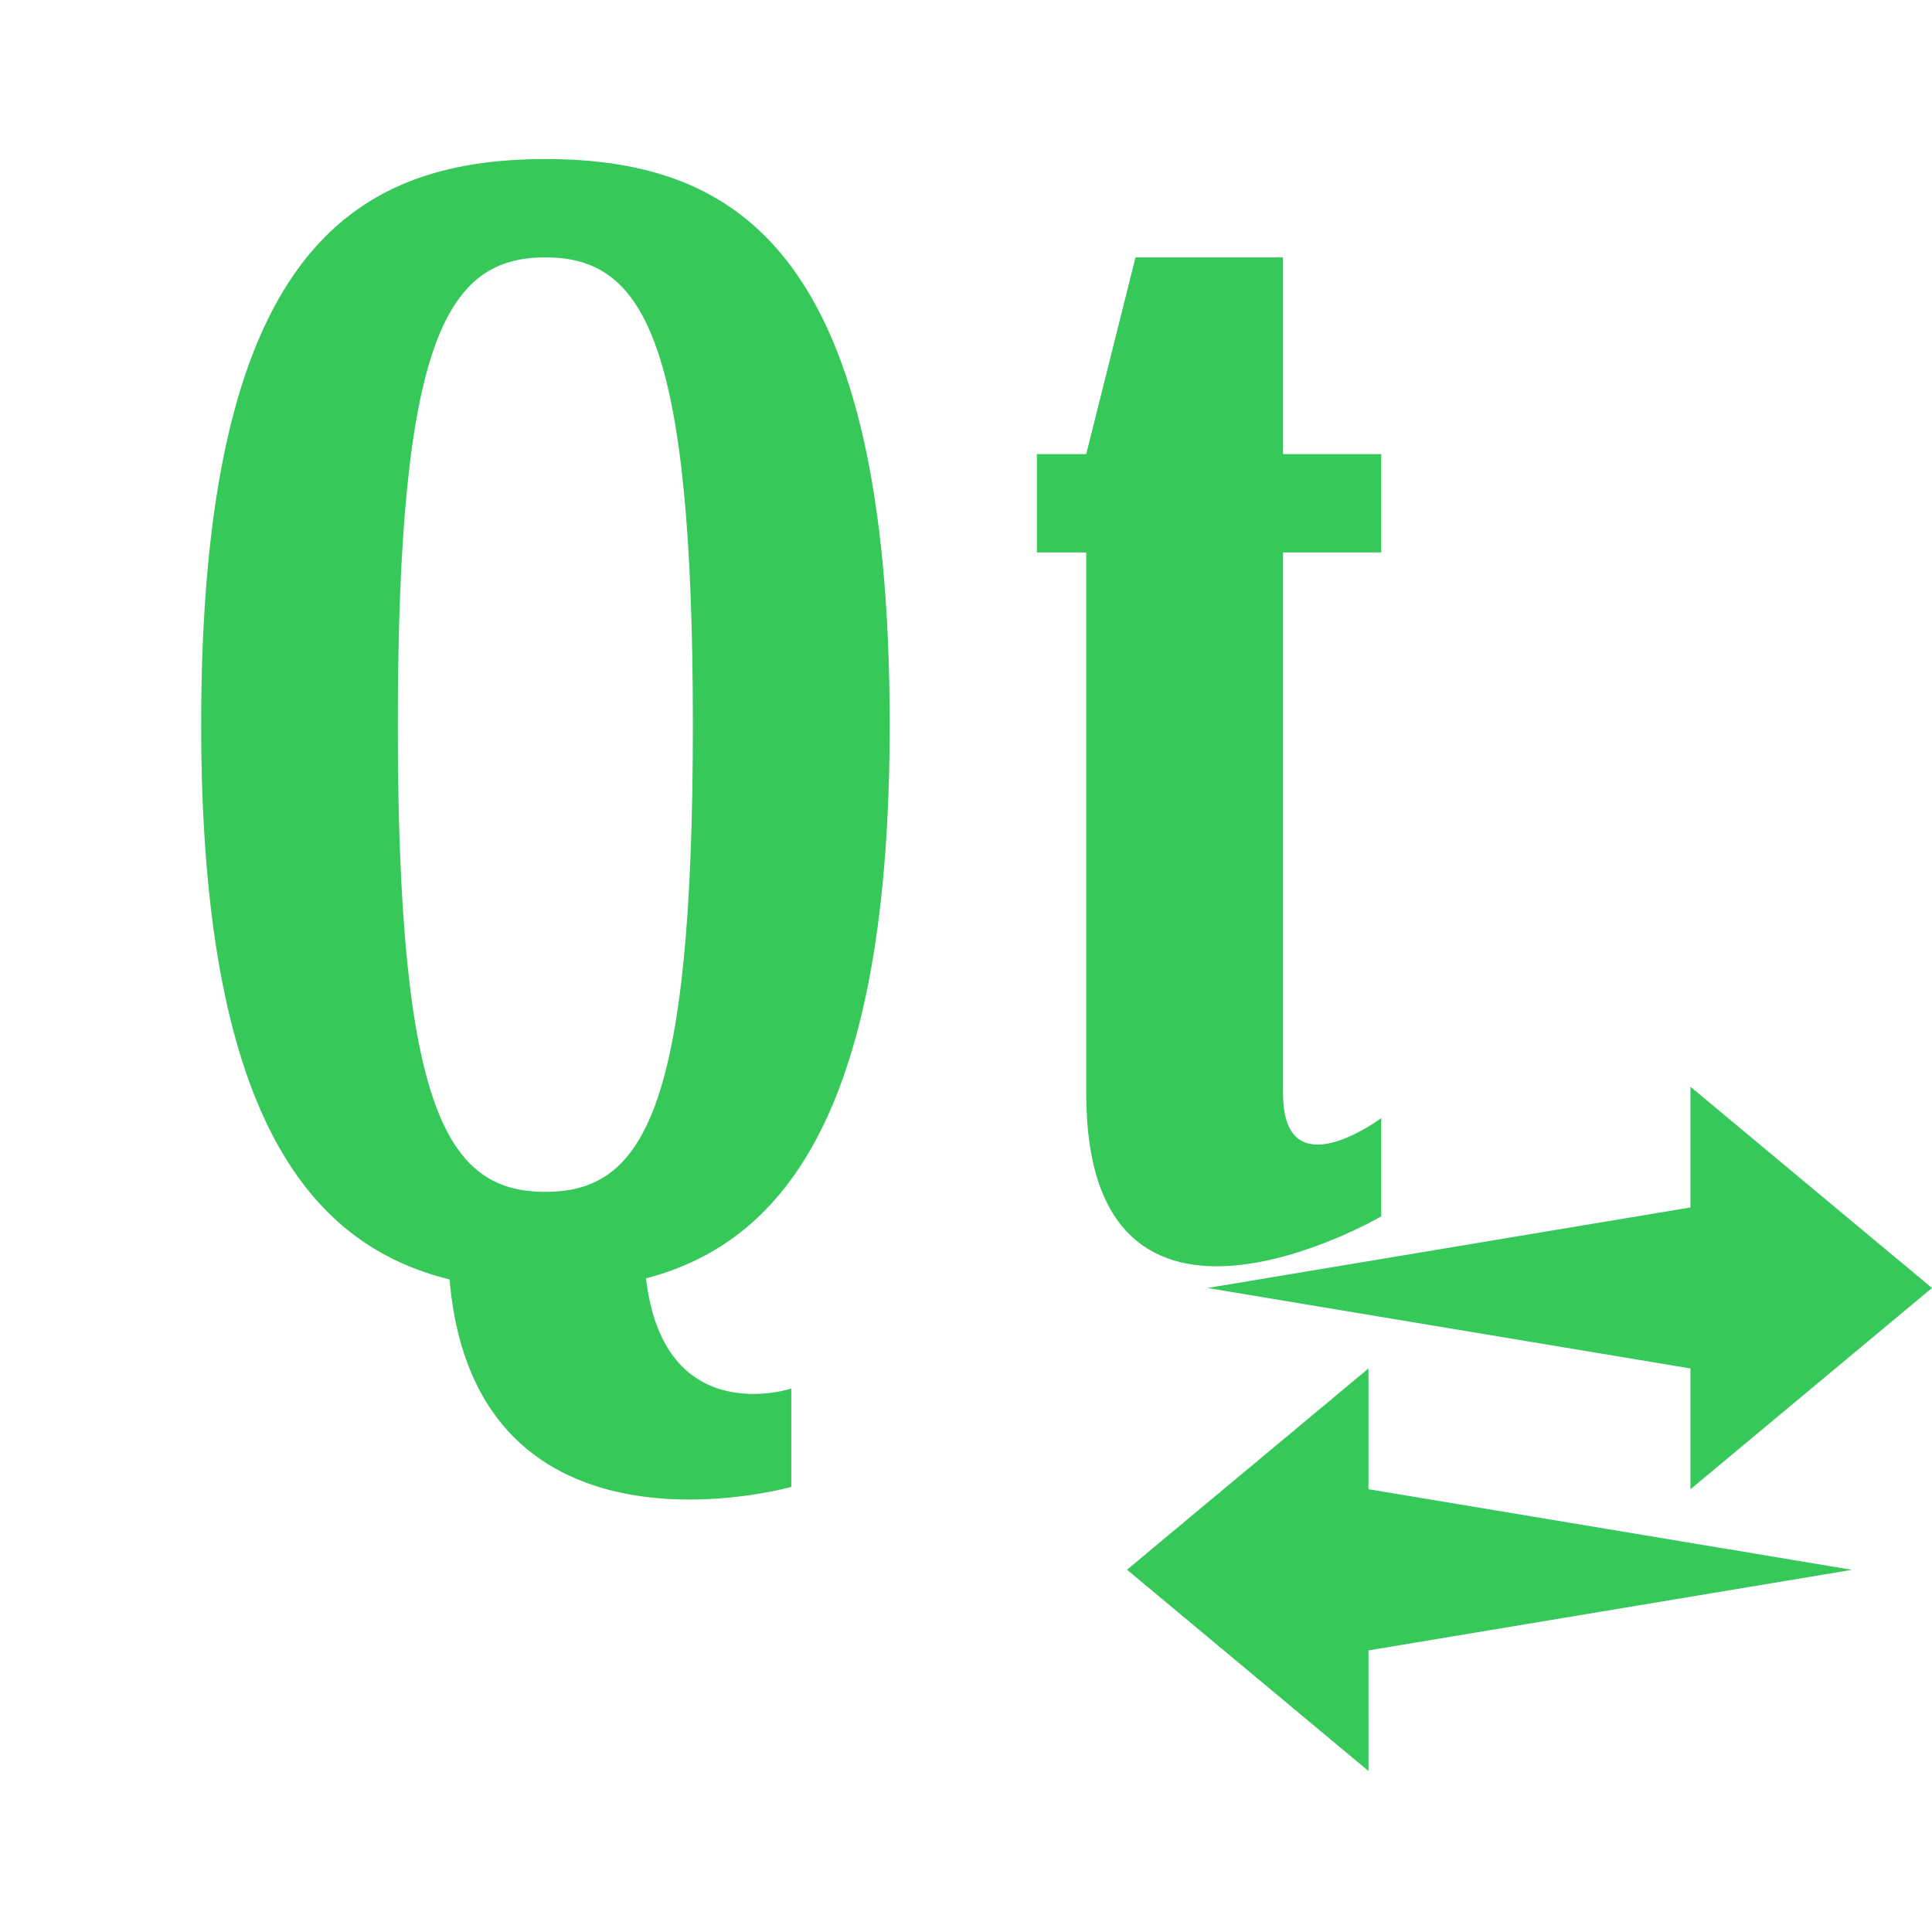 <svg height="48" width="48" xmlns="http://www.w3.org/2000/svg"><path fill="rgb(55, 200, 90)" d="m13.549 3.952c-.002 0 .001 0 0 0zm.003 0c4.888.001 8.552 2.445 8.552 14.052 0 9.471-2.549 12.838-6.054 13.757.442 3.789 3.61 2.737 3.61 2.737v2.444s-7.855 2.221-8.491-5.155c-3.564-.874-6.171-4.208-6.171-13.783 0-11.607 3.663-14.051 8.554-14.052zm-.003 2.443c-2.439 0-3.665 2.021-3.665 11.609s1.226 11.607 3.665 11.607 3.665-2.02 3.665-11.607c0-9.589-1.226-11.609-3.665-11.609zm14.663 0h3.665v4.887h2.439v2.444h-2.439v13.44c0 2.444 2.439.612 2.439.612v2.443s-7.329 4.276-7.329-3.055v-13.44h-1.226v-2.444h1.226zm5.788 36.303v1.302l-.001-.001v.001l-5.999-5 .779-.651 5.22-4.35v3l8.977 1.497.005-.001.896.151 2.122.354-.011.002.012.002-12 2v-.004h-.001v1.697zm13.22-11.35.78.652-5.999 4.999v-.002l-.002.002v-3h-.002l-11.997-1.999 3.019-.504h.001l8.979-1.497v-3l5.219 4.35z"/></svg>